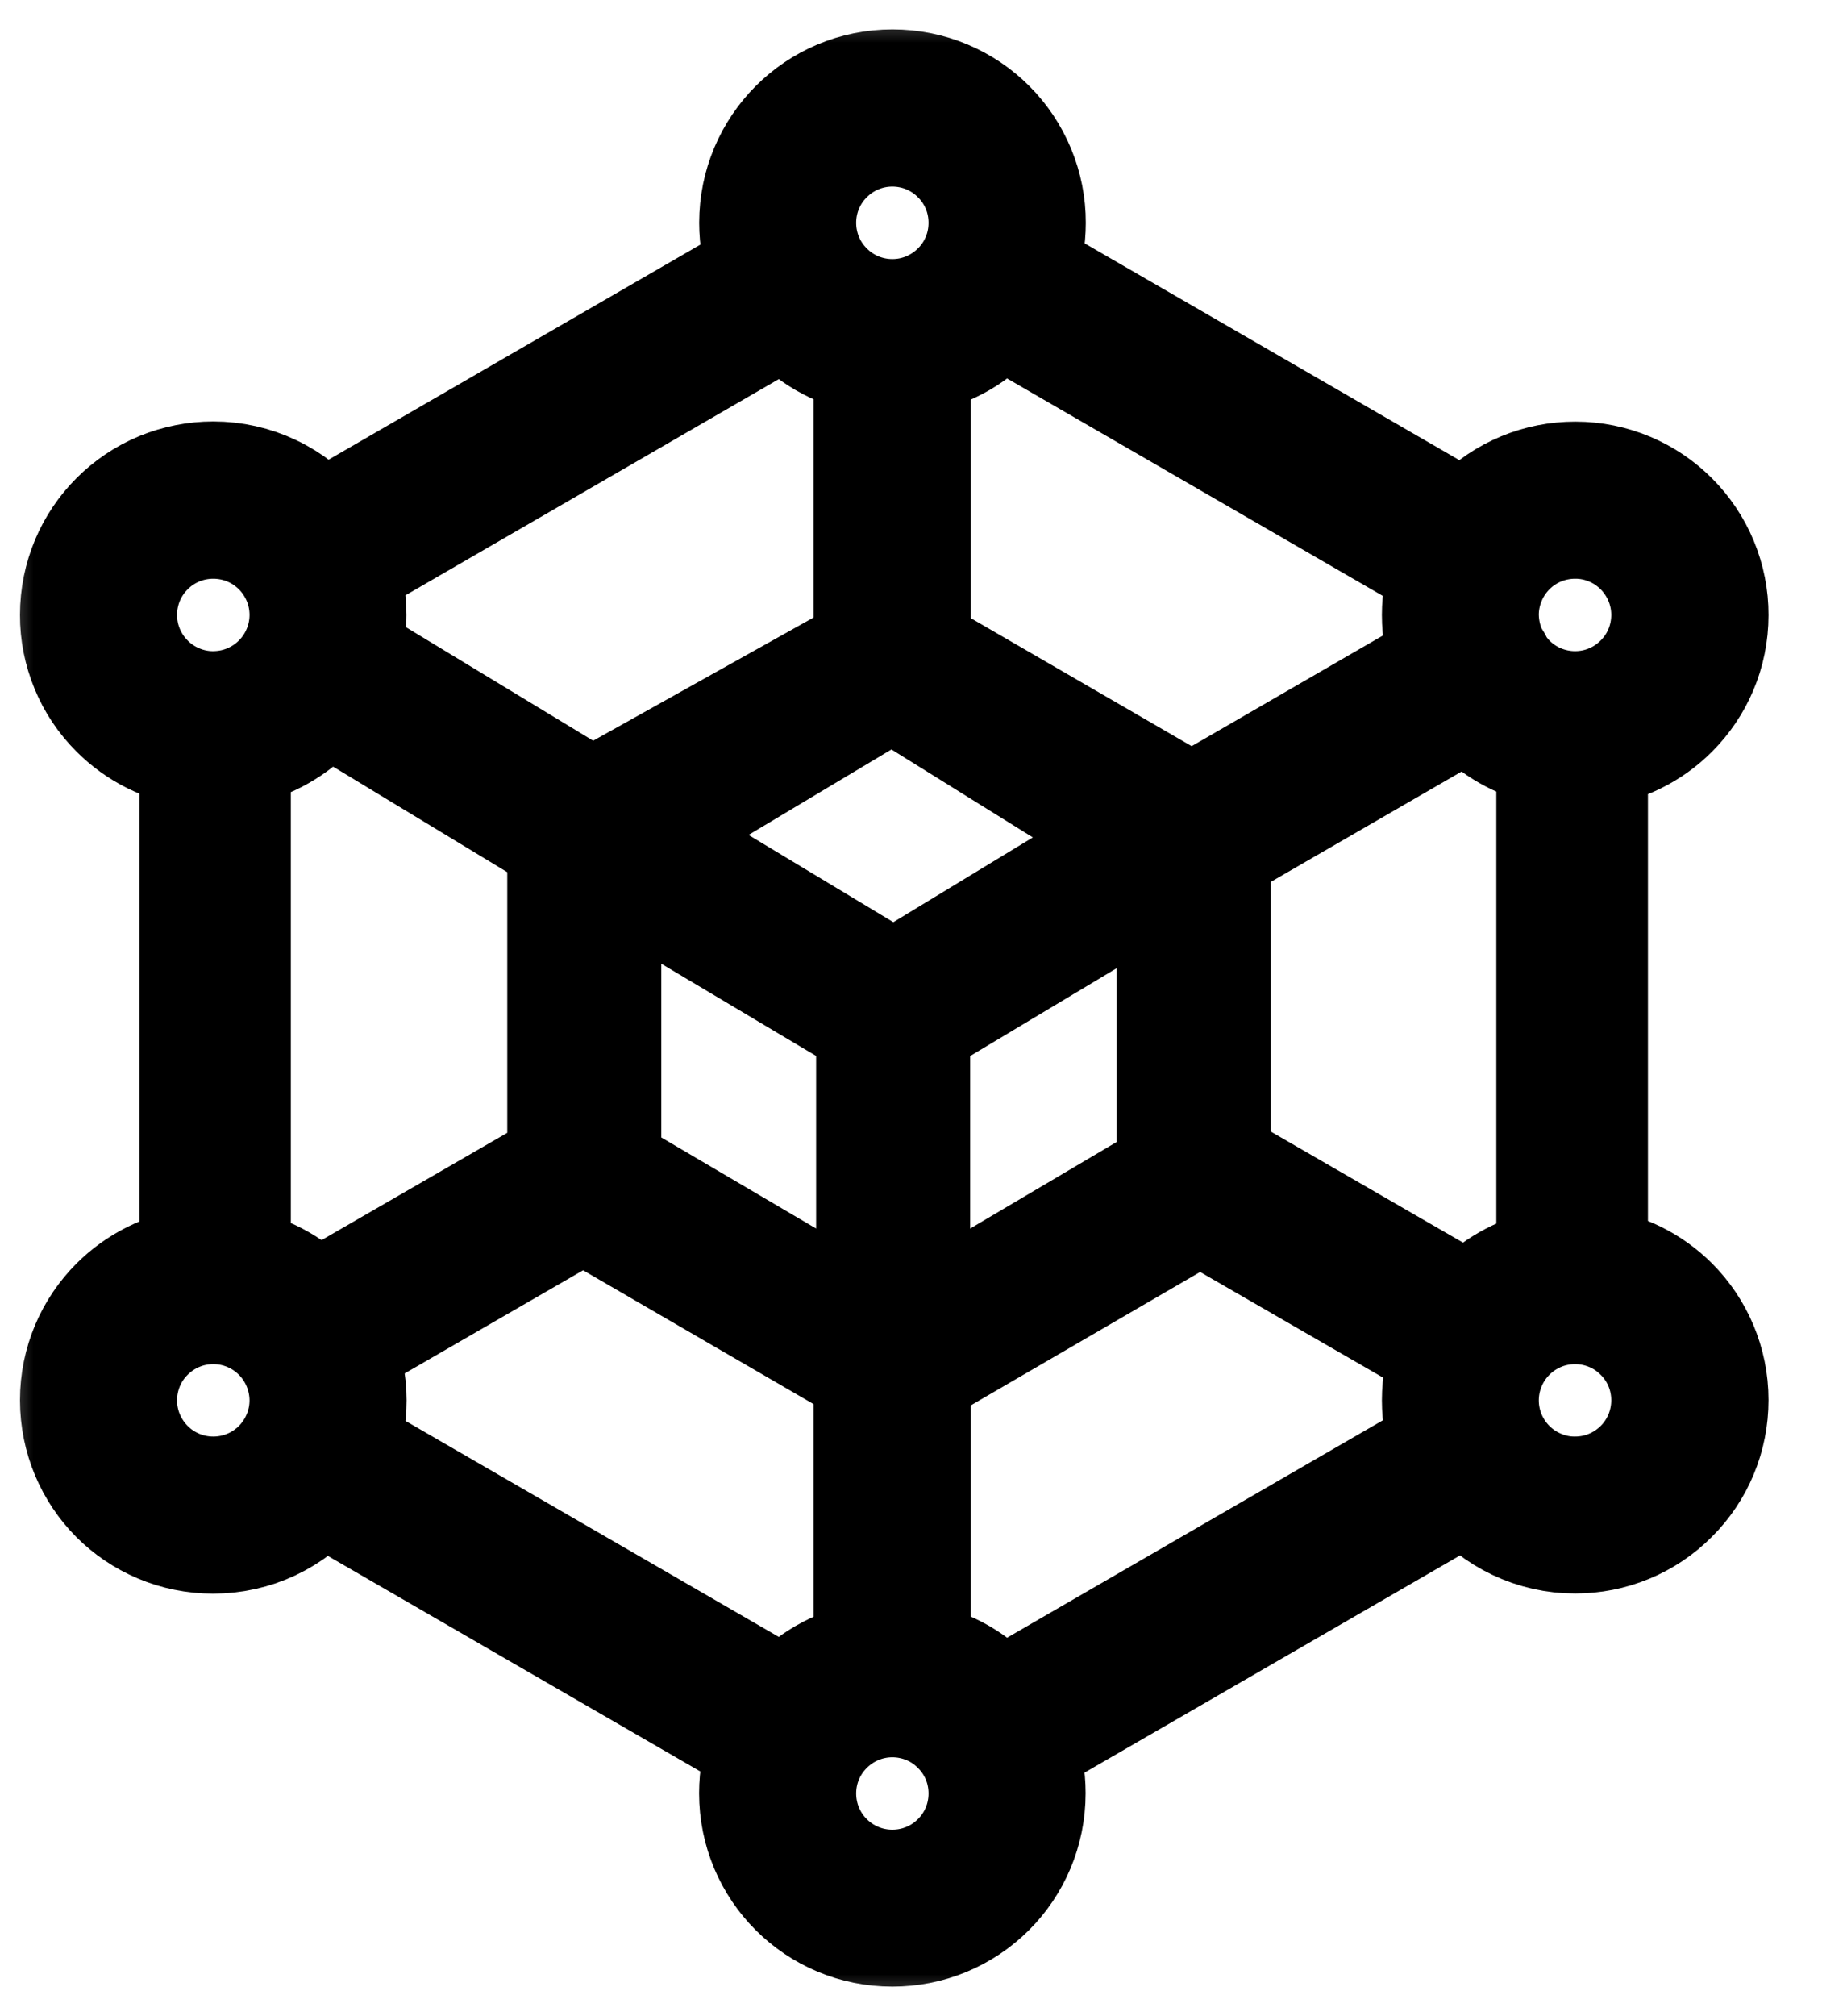 <svg width="22" height="24" viewBox="0 0 22 24" fill="none" xmlns="http://www.w3.org/2000/svg">
<mask id="path-1-outside-1_4081_10467" maskUnits="userSpaceOnUse" x="-0.112" y="0" width="22" height="24" fill="currentColor">
<rect fill="white" x="-0.112" width="22" height="24"/>
<path fill-rule="evenodd" clip-rule="evenodd" d="M7.052 9.569L10.341 7.732V4.278C9.959 4.21 9.613 4.01 9.363 3.712L4.094 6.761C4.157 6.937 4.191 7.125 4.191 7.322C4.191 7.486 4.168 7.644 4.123 7.794L7.052 9.569ZM9.084 3.234C9.014 3.048 8.978 2.851 8.978 2.652C8.978 2.196 9.163 1.782 9.462 1.483C9.761 1.184 10.174 1 10.631 1C11.087 1 11.501 1.184 11.8 1.483C11.954 1.637 12.075 1.819 12.158 2.02C12.241 2.22 12.284 2.435 12.283 2.652C12.283 2.853 12.248 3.045 12.183 3.222L17.477 6.283C17.515 6.239 17.552 6.194 17.593 6.153C17.747 5.999 17.929 5.877 18.13 5.794C18.33 5.711 18.546 5.669 18.763 5.669C19.219 5.669 19.633 5.854 19.932 6.153C20.085 6.306 20.207 6.488 20.29 6.689C20.373 6.89 20.416 7.105 20.415 7.322C20.415 7.778 20.231 8.19 19.932 8.489C19.675 8.746 19.34 8.911 18.979 8.958V15.029C19.35 15.078 19.681 15.248 19.932 15.498C20.231 15.797 20.415 16.211 20.415 16.666C20.415 16.883 20.373 17.098 20.29 17.298C20.207 17.499 20.085 17.681 19.931 17.834C19.778 17.988 19.596 18.11 19.395 18.193C19.195 18.276 18.98 18.318 18.763 18.318C18.517 18.319 18.275 18.264 18.054 18.159C17.832 18.054 17.637 17.901 17.483 17.711L12.181 20.776C12.246 20.953 12.281 21.145 12.281 21.346C12.281 21.802 12.097 22.216 11.798 22.515C11.645 22.668 11.462 22.79 11.262 22.873C11.061 22.956 10.846 22.998 10.629 22.998C10.172 22.998 9.759 22.814 9.46 22.515C9.161 22.216 8.977 21.802 8.977 21.346C8.977 21.142 9.014 20.945 9.082 20.764L3.815 17.718C3.66 17.907 3.465 18.059 3.244 18.163C3.024 18.267 2.782 18.32 2.538 18.32C2.082 18.32 1.668 18.136 1.369 17.837C1.072 17.538 0.888 17.124 0.888 16.667C0.888 16.211 1.072 15.799 1.371 15.5C1.625 15.246 1.955 15.081 2.311 15.031V8.956C1.955 8.907 1.625 8.742 1.371 8.487C1.217 8.334 1.095 8.152 1.013 7.952C0.93 7.752 0.887 7.537 0.888 7.32C0.888 6.863 1.072 6.45 1.371 6.151C1.525 5.997 1.707 5.875 1.907 5.792C2.108 5.71 2.323 5.667 2.54 5.667C2.786 5.667 3.028 5.721 3.25 5.827C3.472 5.932 3.667 6.086 3.822 6.276L9.084 3.234ZM11.905 3.702C11.655 4.008 11.302 4.213 10.912 4.28V7.732L14.194 9.633L17.21 7.889C17.144 7.712 17.11 7.519 17.11 7.32C17.11 7.127 17.144 6.939 17.205 6.767L11.905 3.702ZM18.474 8.947C18.14 8.889 17.833 8.729 17.593 8.489C17.559 8.455 17.527 8.421 17.497 8.383L14.485 10.124V13.844L17.509 15.59C17.536 15.559 17.563 15.529 17.592 15.5C17.831 15.26 18.139 15.1 18.473 15.042V8.947H18.474ZM17.209 17.231C17.144 17.056 17.11 16.866 17.11 16.669C17.11 16.462 17.148 16.263 17.219 16.078L14.294 14.39L10.912 16.356V19.72C11.302 19.787 11.655 19.992 11.905 20.298L17.209 17.231ZM9.363 20.286C9.613 19.988 9.959 19.788 10.341 19.72V16.34L6.946 14.37L4.066 16.034C4.146 16.229 4.193 16.444 4.193 16.669C4.193 16.87 4.157 17.061 4.092 17.238L9.363 20.286ZM2.814 15.038C3.16 15.095 3.469 15.262 3.708 15.5C3.725 15.518 3.742 15.536 3.758 15.554L6.692 13.86V10.016L3.867 8.305C3.819 8.371 3.765 8.432 3.708 8.489C3.465 8.732 3.153 8.893 2.814 8.951V15.038ZM2.542 8.401C2.549 8.401 2.556 8.4 2.563 8.4H2.578C2.851 8.391 3.111 8.278 3.305 8.084C3.405 7.984 3.485 7.865 3.539 7.734C3.594 7.603 3.622 7.462 3.622 7.32C3.622 7.021 3.5 6.751 3.305 6.555C3.11 6.36 2.839 6.239 2.54 6.239C2.241 6.239 1.971 6.36 1.776 6.555C1.675 6.656 1.595 6.775 1.541 6.906C1.487 7.037 1.459 7.178 1.459 7.32C1.459 7.619 1.581 7.889 1.776 8.084C1.876 8.185 1.996 8.265 2.127 8.319C2.259 8.374 2.4 8.402 2.542 8.401ZM11.393 20.585C11.293 20.484 11.174 20.404 11.043 20.35C10.912 20.296 10.771 20.268 10.629 20.268C10.33 20.268 10.06 20.39 9.865 20.585C9.669 20.78 9.548 21.05 9.548 21.349C9.548 21.648 9.669 21.919 9.865 22.114C10.06 22.309 10.33 22.43 10.629 22.43C10.928 22.43 11.198 22.309 11.393 22.114C11.589 21.919 11.71 21.648 11.71 21.349C11.71 21.05 11.59 20.78 11.393 20.585ZM11.393 1.888C11.293 1.787 11.174 1.708 11.043 1.653C10.912 1.599 10.771 1.571 10.629 1.571C10.33 1.571 10.06 1.693 9.865 1.888C9.669 2.083 9.548 2.354 9.548 2.652C9.548 2.951 9.669 3.222 9.865 3.417C9.965 3.518 10.084 3.597 10.215 3.652C10.346 3.706 10.487 3.734 10.629 3.734C10.928 3.734 11.198 3.612 11.393 3.417C11.494 3.317 11.574 3.198 11.628 3.066C11.683 2.935 11.71 2.795 11.71 2.652C11.71 2.354 11.59 2.083 11.393 1.888ZM19.525 15.905C19.425 15.804 19.306 15.724 19.175 15.67C19.043 15.616 18.903 15.588 18.761 15.588C18.462 15.588 18.191 15.71 17.996 15.905C17.896 16.005 17.816 16.124 17.762 16.255C17.707 16.387 17.679 16.527 17.679 16.669C17.679 16.968 17.801 17.238 17.996 17.434C18.097 17.534 18.216 17.614 18.347 17.668C18.478 17.723 18.619 17.751 18.761 17.75C19.06 17.75 19.33 17.629 19.525 17.434C19.626 17.333 19.706 17.214 19.76 17.083C19.814 16.952 19.842 16.811 19.842 16.669C19.842 16.37 19.722 16.1 19.525 15.905ZM3.305 15.905C3.11 15.71 2.839 15.588 2.54 15.588C2.241 15.588 1.971 15.71 1.776 15.905C1.675 16.005 1.595 16.124 1.541 16.255C1.487 16.387 1.459 16.527 1.459 16.669C1.459 16.968 1.581 17.238 1.776 17.434C1.971 17.629 2.241 17.75 2.54 17.75C2.839 17.75 3.11 17.629 3.305 17.434C3.405 17.333 3.485 17.214 3.539 17.083C3.594 16.952 3.622 16.811 3.622 16.669C3.621 16.383 3.507 16.108 3.305 15.905ZM17.798 7.809C17.812 7.823 17.823 7.841 17.833 7.859C17.844 7.877 17.851 7.895 17.858 7.914C17.9 7.975 17.946 8.033 17.996 8.084C18.097 8.185 18.216 8.265 18.347 8.319C18.478 8.373 18.619 8.401 18.761 8.401C19.06 8.401 19.33 8.28 19.525 8.084C19.626 7.984 19.706 7.865 19.76 7.734C19.814 7.603 19.842 7.462 19.842 7.32C19.842 7.021 19.72 6.751 19.525 6.555C19.425 6.455 19.306 6.375 19.175 6.321C19.043 6.266 18.903 6.238 18.761 6.239C18.462 6.239 18.191 6.36 17.996 6.555C17.896 6.656 17.816 6.775 17.762 6.906C17.707 7.037 17.679 7.178 17.679 7.32C17.681 7.497 17.724 7.662 17.798 7.809ZM7.227 13.799C7.268 13.843 7.295 13.898 7.304 13.957L10.371 15.76V12.2L7.227 10.329V13.799ZM13.952 10.378L10.906 12.202V15.763L13.952 13.964V10.378ZM10.625 8.16L7.653 9.937L10.642 11.737L13.544 9.975L10.625 8.16Z"/>
</mask>
<path fill-rule="evenodd" clip-rule="evenodd" d="M7.052 9.569L10.341 7.732V4.278C9.959 4.21 9.613 4.01 9.363 3.712L4.094 6.761C4.157 6.937 4.191 7.125 4.191 7.322C4.191 7.486 4.168 7.644 4.123 7.794L7.052 9.569ZM9.084 3.234C9.014 3.048 8.978 2.851 8.978 2.652C8.978 2.196 9.163 1.782 9.462 1.483C9.761 1.184 10.174 1 10.631 1C11.087 1 11.501 1.184 11.8 1.483C11.954 1.637 12.075 1.819 12.158 2.02C12.241 2.22 12.284 2.435 12.283 2.652C12.283 2.853 12.248 3.045 12.183 3.222L17.477 6.283C17.515 6.239 17.552 6.194 17.593 6.153C17.747 5.999 17.929 5.877 18.13 5.794C18.33 5.711 18.546 5.669 18.763 5.669C19.219 5.669 19.633 5.854 19.932 6.153C20.085 6.306 20.207 6.488 20.29 6.689C20.373 6.89 20.416 7.105 20.415 7.322C20.415 7.778 20.231 8.19 19.932 8.489C19.675 8.746 19.34 8.911 18.979 8.958V15.029C19.35 15.078 19.681 15.248 19.932 15.498C20.231 15.797 20.415 16.211 20.415 16.666C20.415 16.883 20.373 17.098 20.29 17.298C20.207 17.499 20.085 17.681 19.931 17.834C19.778 17.988 19.596 18.11 19.395 18.193C19.195 18.276 18.98 18.318 18.763 18.318C18.517 18.319 18.275 18.264 18.054 18.159C17.832 18.054 17.637 17.901 17.483 17.711L12.181 20.776C12.246 20.953 12.281 21.145 12.281 21.346C12.281 21.802 12.097 22.216 11.798 22.515C11.645 22.668 11.462 22.79 11.262 22.873C11.061 22.956 10.846 22.998 10.629 22.998C10.172 22.998 9.759 22.814 9.46 22.515C9.161 22.216 8.977 21.802 8.977 21.346C8.977 21.142 9.014 20.945 9.082 20.764L3.815 17.718C3.66 17.907 3.465 18.059 3.244 18.163C3.024 18.267 2.782 18.32 2.538 18.32C2.082 18.32 1.668 18.136 1.369 17.837C1.072 17.538 0.888 17.124 0.888 16.667C0.888 16.211 1.072 15.799 1.371 15.5C1.625 15.246 1.955 15.081 2.311 15.031V8.956C1.955 8.907 1.625 8.742 1.371 8.487C1.217 8.334 1.095 8.152 1.013 7.952C0.93 7.752 0.887 7.537 0.888 7.32C0.888 6.863 1.072 6.45 1.371 6.151C1.525 5.997 1.707 5.875 1.907 5.792C2.108 5.71 2.323 5.667 2.54 5.667C2.786 5.667 3.028 5.721 3.25 5.827C3.472 5.932 3.667 6.086 3.822 6.276L9.084 3.234ZM11.905 3.702C11.655 4.008 11.302 4.213 10.912 4.28V7.732L14.194 9.633L17.21 7.889C17.144 7.712 17.11 7.519 17.11 7.32C17.11 7.127 17.144 6.939 17.205 6.767L11.905 3.702ZM18.474 8.947C18.14 8.889 17.833 8.729 17.593 8.489C17.559 8.455 17.527 8.421 17.497 8.383L14.485 10.124V13.844L17.509 15.59C17.536 15.559 17.563 15.529 17.592 15.5C17.831 15.26 18.139 15.1 18.473 15.042V8.947H18.474ZM17.209 17.231C17.144 17.056 17.11 16.866 17.11 16.669C17.11 16.462 17.148 16.263 17.219 16.078L14.294 14.39L10.912 16.356V19.72C11.302 19.787 11.655 19.992 11.905 20.298L17.209 17.231ZM9.363 20.286C9.613 19.988 9.959 19.788 10.341 19.72V16.34L6.946 14.37L4.066 16.034C4.146 16.229 4.193 16.444 4.193 16.669C4.193 16.87 4.157 17.061 4.092 17.238L9.363 20.286ZM2.814 15.038C3.16 15.095 3.469 15.262 3.708 15.5C3.725 15.518 3.742 15.536 3.758 15.554L6.692 13.86V10.016L3.867 8.305C3.819 8.371 3.765 8.432 3.708 8.489C3.465 8.732 3.153 8.893 2.814 8.951V15.038ZM2.542 8.401C2.549 8.401 2.556 8.4 2.563 8.4H2.578C2.851 8.391 3.111 8.278 3.305 8.084C3.405 7.984 3.485 7.865 3.539 7.734C3.594 7.603 3.622 7.462 3.622 7.32C3.622 7.021 3.5 6.751 3.305 6.555C3.11 6.36 2.839 6.239 2.54 6.239C2.241 6.239 1.971 6.36 1.776 6.555C1.675 6.656 1.595 6.775 1.541 6.906C1.487 7.037 1.459 7.178 1.459 7.32C1.459 7.619 1.581 7.889 1.776 8.084C1.876 8.185 1.996 8.265 2.127 8.319C2.259 8.374 2.4 8.402 2.542 8.401ZM11.393 20.585C11.293 20.484 11.174 20.404 11.043 20.35C10.912 20.296 10.771 20.268 10.629 20.268C10.33 20.268 10.06 20.39 9.865 20.585C9.669 20.78 9.548 21.05 9.548 21.349C9.548 21.648 9.669 21.919 9.865 22.114C10.06 22.309 10.33 22.43 10.629 22.43C10.928 22.43 11.198 22.309 11.393 22.114C11.589 21.919 11.71 21.648 11.71 21.349C11.71 21.05 11.59 20.78 11.393 20.585ZM11.393 1.888C11.293 1.787 11.174 1.708 11.043 1.653C10.912 1.599 10.771 1.571 10.629 1.571C10.33 1.571 10.06 1.693 9.865 1.888C9.669 2.083 9.548 2.354 9.548 2.652C9.548 2.951 9.669 3.222 9.865 3.417C9.965 3.518 10.084 3.597 10.215 3.652C10.346 3.706 10.487 3.734 10.629 3.734C10.928 3.734 11.198 3.612 11.393 3.417C11.494 3.317 11.574 3.198 11.628 3.066C11.683 2.935 11.71 2.795 11.71 2.652C11.71 2.354 11.59 2.083 11.393 1.888ZM19.525 15.905C19.425 15.804 19.306 15.724 19.175 15.67C19.043 15.616 18.903 15.588 18.761 15.588C18.462 15.588 18.191 15.71 17.996 15.905C17.896 16.005 17.816 16.124 17.762 16.255C17.707 16.387 17.679 16.527 17.679 16.669C17.679 16.968 17.801 17.238 17.996 17.434C18.097 17.534 18.216 17.614 18.347 17.668C18.478 17.723 18.619 17.751 18.761 17.75C19.06 17.75 19.33 17.629 19.525 17.434C19.626 17.333 19.706 17.214 19.76 17.083C19.814 16.952 19.842 16.811 19.842 16.669C19.842 16.37 19.722 16.1 19.525 15.905ZM3.305 15.905C3.11 15.71 2.839 15.588 2.54 15.588C2.241 15.588 1.971 15.71 1.776 15.905C1.675 16.005 1.595 16.124 1.541 16.255C1.487 16.387 1.459 16.527 1.459 16.669C1.459 16.968 1.581 17.238 1.776 17.434C1.971 17.629 2.241 17.75 2.54 17.75C2.839 17.75 3.11 17.629 3.305 17.434C3.405 17.333 3.485 17.214 3.539 17.083C3.594 16.952 3.622 16.811 3.622 16.669C3.621 16.383 3.507 16.108 3.305 15.905ZM17.798 7.809C17.812 7.823 17.823 7.841 17.833 7.859C17.844 7.877 17.851 7.895 17.858 7.914C17.9 7.975 17.946 8.033 17.996 8.084C18.097 8.185 18.216 8.265 18.347 8.319C18.478 8.373 18.619 8.401 18.761 8.401C19.06 8.401 19.33 8.28 19.525 8.084C19.626 7.984 19.706 7.865 19.76 7.734C19.814 7.603 19.842 7.462 19.842 7.32C19.842 7.021 19.72 6.751 19.525 6.555C19.425 6.455 19.306 6.375 19.175 6.321C19.043 6.266 18.903 6.238 18.761 6.239C18.462 6.239 18.191 6.36 17.996 6.555C17.896 6.656 17.816 6.775 17.762 6.906C17.707 7.037 17.679 7.178 17.679 7.32C17.681 7.497 17.724 7.662 17.798 7.809ZM7.227 13.799C7.268 13.843 7.295 13.898 7.304 13.957L10.371 15.76V12.2L7.227 10.329V13.799ZM13.952 10.378L10.906 12.202V15.763L13.952 13.964V10.378ZM10.625 8.16L7.653 9.937L10.642 11.737L13.544 9.975L10.625 8.16Z" fill="currentColor"/>
<path fill-rule="evenodd" clip-rule="evenodd" d="M7.052 9.569L10.341 7.732V4.278C9.959 4.21 9.613 4.01 9.363 3.712L4.094 6.761C4.157 6.937 4.191 7.125 4.191 7.322C4.191 7.486 4.168 7.644 4.123 7.794L7.052 9.569ZM9.084 3.234C9.014 3.048 8.978 2.851 8.978 2.652C8.978 2.196 9.163 1.782 9.462 1.483C9.761 1.184 10.174 1 10.631 1C11.087 1 11.501 1.184 11.8 1.483C11.954 1.637 12.075 1.819 12.158 2.02C12.241 2.22 12.284 2.435 12.283 2.652C12.283 2.853 12.248 3.045 12.183 3.222L17.477 6.283C17.515 6.239 17.552 6.194 17.593 6.153C17.747 5.999 17.929 5.877 18.13 5.794C18.33 5.711 18.546 5.669 18.763 5.669C19.219 5.669 19.633 5.854 19.932 6.153C20.085 6.306 20.207 6.488 20.29 6.689C20.373 6.89 20.416 7.105 20.415 7.322C20.415 7.778 20.231 8.19 19.932 8.489C19.675 8.746 19.34 8.911 18.979 8.958V15.029C19.35 15.078 19.681 15.248 19.932 15.498C20.231 15.797 20.415 16.211 20.415 16.666C20.415 16.883 20.373 17.098 20.29 17.298C20.207 17.499 20.085 17.681 19.931 17.834C19.778 17.988 19.596 18.11 19.395 18.193C19.195 18.276 18.98 18.318 18.763 18.318C18.517 18.319 18.275 18.264 18.054 18.159C17.832 18.054 17.637 17.901 17.483 17.711L12.181 20.776C12.246 20.953 12.281 21.145 12.281 21.346C12.281 21.802 12.097 22.216 11.798 22.515C11.645 22.668 11.462 22.79 11.262 22.873C11.061 22.956 10.846 22.998 10.629 22.998C10.172 22.998 9.759 22.814 9.46 22.515C9.161 22.216 8.977 21.802 8.977 21.346C8.977 21.142 9.014 20.945 9.082 20.764L3.815 17.718C3.66 17.907 3.465 18.059 3.244 18.163C3.024 18.267 2.782 18.32 2.538 18.32C2.082 18.32 1.668 18.136 1.369 17.837C1.072 17.538 0.888 17.124 0.888 16.667C0.888 16.211 1.072 15.799 1.371 15.5C1.625 15.246 1.955 15.081 2.311 15.031V8.956C1.955 8.907 1.625 8.742 1.371 8.487C1.217 8.334 1.095 8.152 1.013 7.952C0.93 7.752 0.887 7.537 0.888 7.32C0.888 6.863 1.072 6.45 1.371 6.151C1.525 5.997 1.707 5.875 1.907 5.792C2.108 5.71 2.323 5.667 2.54 5.667C2.786 5.667 3.028 5.721 3.25 5.827C3.472 5.932 3.667 6.086 3.822 6.276L9.084 3.234ZM11.905 3.702C11.655 4.008 11.302 4.213 10.912 4.28V7.732L14.194 9.633L17.21 7.889C17.144 7.712 17.11 7.519 17.11 7.32C17.11 7.127 17.144 6.939 17.205 6.767L11.905 3.702ZM18.474 8.947C18.14 8.889 17.833 8.729 17.593 8.489C17.559 8.455 17.527 8.421 17.497 8.383L14.485 10.124V13.844L17.509 15.59C17.536 15.559 17.563 15.529 17.592 15.5C17.831 15.26 18.139 15.1 18.473 15.042V8.947H18.474ZM17.209 17.231C17.144 17.056 17.11 16.866 17.11 16.669C17.11 16.462 17.148 16.263 17.219 16.078L14.294 14.39L10.912 16.356V19.72C11.302 19.787 11.655 19.992 11.905 20.298L17.209 17.231ZM9.363 20.286C9.613 19.988 9.959 19.788 10.341 19.72V16.34L6.946 14.37L4.066 16.034C4.146 16.229 4.193 16.444 4.193 16.669C4.193 16.87 4.157 17.061 4.092 17.238L9.363 20.286ZM2.814 15.038C3.16 15.095 3.469 15.262 3.708 15.5C3.725 15.518 3.742 15.536 3.758 15.554L6.692 13.86V10.016L3.867 8.305C3.819 8.371 3.765 8.432 3.708 8.489C3.465 8.732 3.153 8.893 2.814 8.951V15.038ZM2.542 8.401C2.549 8.401 2.556 8.4 2.563 8.4H2.578C2.851 8.391 3.111 8.278 3.305 8.084C3.405 7.984 3.485 7.865 3.539 7.734C3.594 7.603 3.622 7.462 3.622 7.32C3.622 7.021 3.5 6.751 3.305 6.555C3.11 6.36 2.839 6.239 2.54 6.239C2.241 6.239 1.971 6.36 1.776 6.555C1.675 6.656 1.595 6.775 1.541 6.906C1.487 7.037 1.459 7.178 1.459 7.32C1.459 7.619 1.581 7.889 1.776 8.084C1.876 8.185 1.996 8.265 2.127 8.319C2.259 8.374 2.4 8.402 2.542 8.401ZM11.393 20.585C11.293 20.484 11.174 20.404 11.043 20.35C10.912 20.296 10.771 20.268 10.629 20.268C10.33 20.268 10.06 20.39 9.865 20.585C9.669 20.78 9.548 21.05 9.548 21.349C9.548 21.648 9.669 21.919 9.865 22.114C10.06 22.309 10.33 22.43 10.629 22.43C10.928 22.43 11.198 22.309 11.393 22.114C11.589 21.919 11.71 21.648 11.71 21.349C11.71 21.05 11.59 20.78 11.393 20.585ZM11.393 1.888C11.293 1.787 11.174 1.708 11.043 1.653C10.912 1.599 10.771 1.571 10.629 1.571C10.33 1.571 10.06 1.693 9.865 1.888C9.669 2.083 9.548 2.354 9.548 2.652C9.548 2.951 9.669 3.222 9.865 3.417C9.965 3.518 10.084 3.597 10.215 3.652C10.346 3.706 10.487 3.734 10.629 3.734C10.928 3.734 11.198 3.612 11.393 3.417C11.494 3.317 11.574 3.198 11.628 3.066C11.683 2.935 11.71 2.795 11.71 2.652C11.71 2.354 11.59 2.083 11.393 1.888ZM19.525 15.905C19.425 15.804 19.306 15.724 19.175 15.67C19.043 15.616 18.903 15.588 18.761 15.588C18.462 15.588 18.191 15.71 17.996 15.905C17.896 16.005 17.816 16.124 17.762 16.255C17.707 16.387 17.679 16.527 17.679 16.669C17.679 16.968 17.801 17.238 17.996 17.434C18.097 17.534 18.216 17.614 18.347 17.668C18.478 17.723 18.619 17.751 18.761 17.75C19.06 17.75 19.33 17.629 19.525 17.434C19.626 17.333 19.706 17.214 19.76 17.083C19.814 16.952 19.842 16.811 19.842 16.669C19.842 16.37 19.722 16.1 19.525 15.905ZM3.305 15.905C3.11 15.71 2.839 15.588 2.54 15.588C2.241 15.588 1.971 15.71 1.776 15.905C1.675 16.005 1.595 16.124 1.541 16.255C1.487 16.387 1.459 16.527 1.459 16.669C1.459 16.968 1.581 17.238 1.776 17.434C1.971 17.629 2.241 17.75 2.54 17.75C2.839 17.75 3.11 17.629 3.305 17.434C3.405 17.333 3.485 17.214 3.539 17.083C3.594 16.952 3.622 16.811 3.622 16.669C3.621 16.383 3.507 16.108 3.305 15.905ZM17.798 7.809C17.812 7.823 17.823 7.841 17.833 7.859C17.844 7.877 17.851 7.895 17.858 7.914C17.9 7.975 17.946 8.033 17.996 8.084C18.097 8.185 18.216 8.265 18.347 8.319C18.478 8.373 18.619 8.401 18.761 8.401C19.06 8.401 19.33 8.28 19.525 8.084C19.626 7.984 19.706 7.865 19.76 7.734C19.814 7.603 19.842 7.462 19.842 7.32C19.842 7.021 19.72 6.751 19.525 6.555C19.425 6.455 19.306 6.375 19.175 6.321C19.043 6.266 18.903 6.238 18.761 6.239C18.462 6.239 18.191 6.36 17.996 6.555C17.896 6.656 17.816 6.775 17.762 6.906C17.707 7.037 17.679 7.178 17.679 7.32C17.681 7.497 17.724 7.662 17.798 7.809ZM7.227 13.799C7.268 13.843 7.295 13.898 7.304 13.957L10.371 15.76V12.2L7.227 10.329V13.799ZM13.952 10.378L10.906 12.202V15.763L13.952 13.964V10.378ZM10.625 8.16L7.653 9.937L10.642 11.737L13.544 9.975L10.625 8.16Z" stroke="currentColor" stroke-width="1.3" mask="url(#path-1-outside-1_4081_10467)"/>
</svg>

